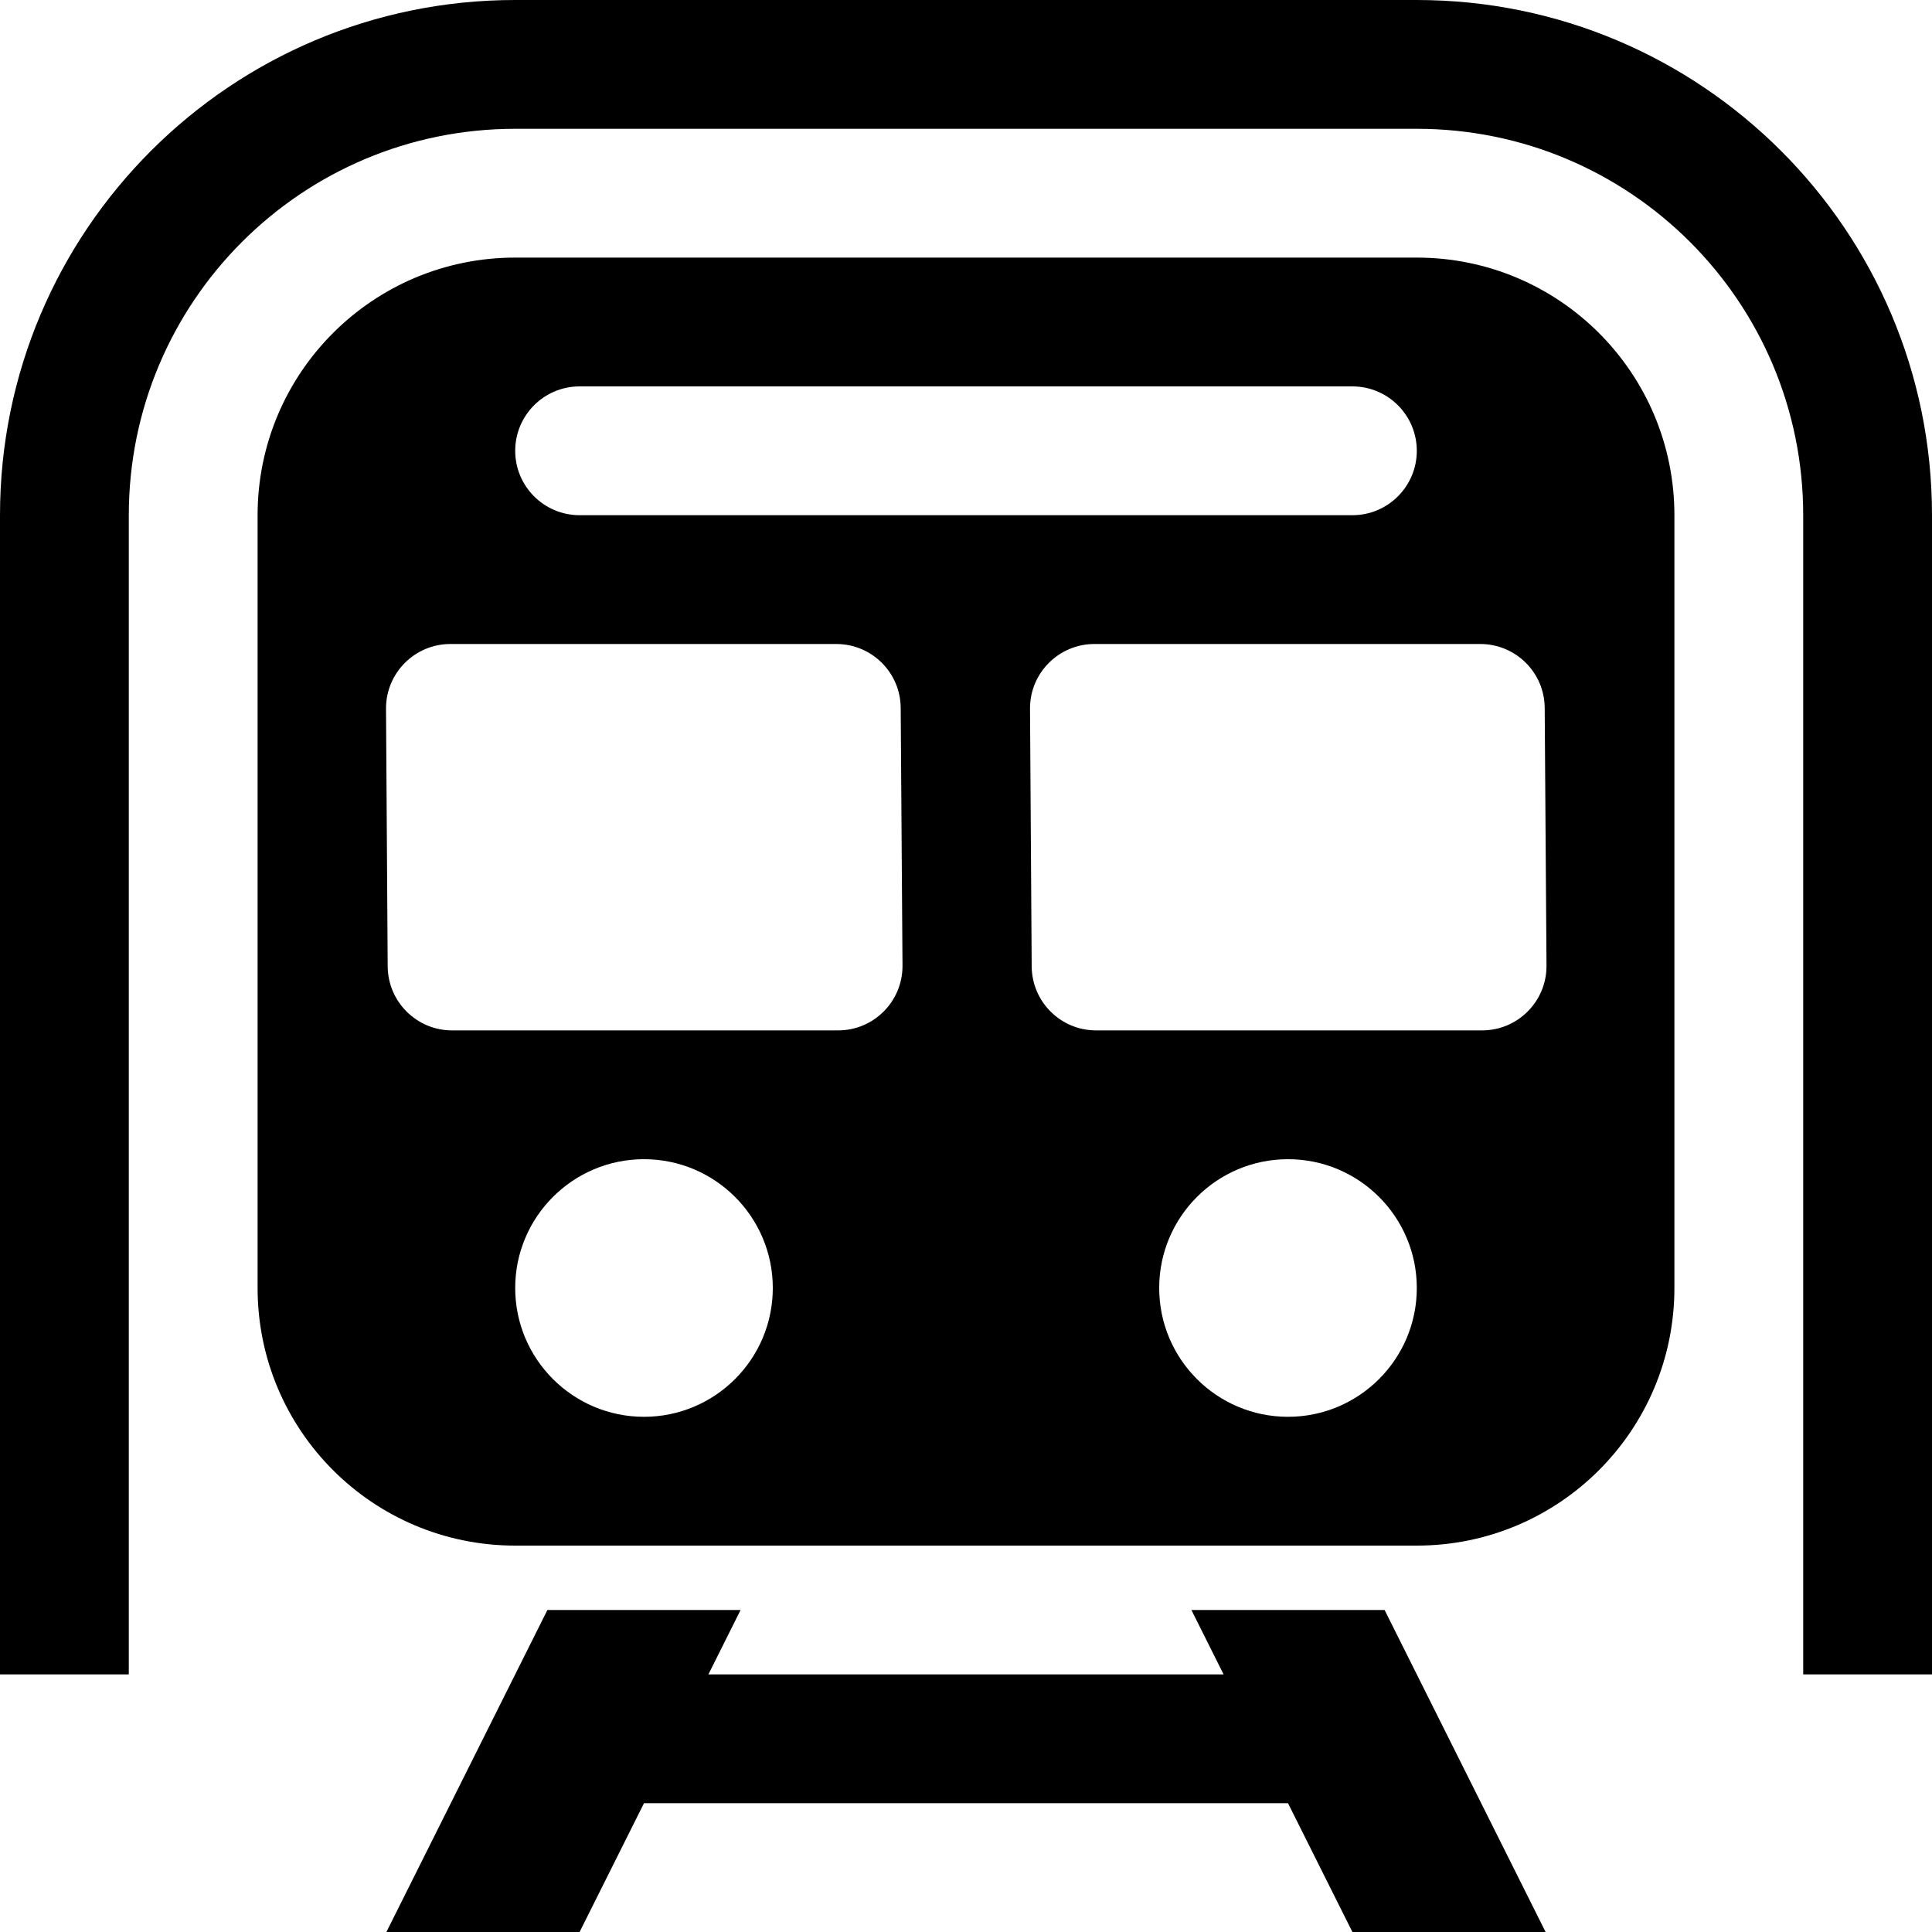 <?xml version="1.0" encoding="UTF-8"?>
<svg viewBox="0 0 15 15" version="1.1" xmlns="http://www.w3.org/2000/svg" xmlns:xlink="http://www.w3.org/1999/xlink">
  <path d="M5.75,12.5 L5.5,13 L9.5,13 L9.25,12.5 L10.75,12.5 L12,15 L10.5,15 L10,14 L5,14 L4.5,15 L3,15 L4.25,12.5 L5.75,12.5 Z M13,4 L13,10 C13,11.105 12.105,12 11,12 L4,12 C2.895,12 2,11.105 2,10 L2,4 C2,2.895 2.895,2 4,2 L11,2 C12.105,2 13,2.895 13,4 Z M9,10 C9,10.552 9.448,11 10,11 C10.552,11 11,10.552 11,10 C11,9.448 10.552,9 10,9 C9.448,9 9,9.448 9,10 Z M6,10 C6,9.448 5.552,9 5,9 C4.448,9 4,9.448 4,10 C4,10.552 4.448,11 5,11 C5.552,11 6,10.552 6,10 Z M2.997,5.503 L3.01,7.503 C3.012,7.778 3.235,8 3.51,8 L6.507,8 C6.783,8 7.007,7.776 7.007,7.5 C7.007,7.499 7.007,7.498 7.007,7.497 L6.993,5.497 C6.992,5.222 6.768,5 6.493,5 L3.497,5 C3.221,5 2.997,5.224 2.997,5.5 C2.997,5.501 2.997,5.502 2.997,5.503 Z M7.997,5.503 L8.01,7.503 C8.012,7.778 8.235,8 8.51,8 L11.507,8 C11.783,8 12.007,7.776 12.007,7.5 C12.007,7.499 12.007,7.498 12.007,7.497 L11.993,5.497 C11.992,5.222 11.768,5 11.493,5 L8.497,5 C8.221,5 7.997,5.224 7.997,5.5 C7.997,5.501 7.997,5.502 7.997,5.503 Z M4,3.5 C4,3.776 4.224,4 4.5,4 L10.5,4 C10.776,4 11,3.776 11,3.5 C11,3.224 10.776,3 10.5,3 C10.5,3 10.5,3 10.5,3 L4.5,3 C4.224,3 4,3.224 4,3.5 Z M1,13 L-2.79776202e-14,13 L-2.79776202e-14,4 C-2.82313855e-14,1.791 1.791,9.7065213e-15 4,9.32587341e-15 L11,9.32587341e-15 C13.209,8.94522551e-15 15,1.791 15,4 L15,13 L14,13 L14,4 C14,2.343 12.657,1 11,1 L4,1 C2.343,1 1,2.343 1,4 L1,13 Z"/>
</svg>